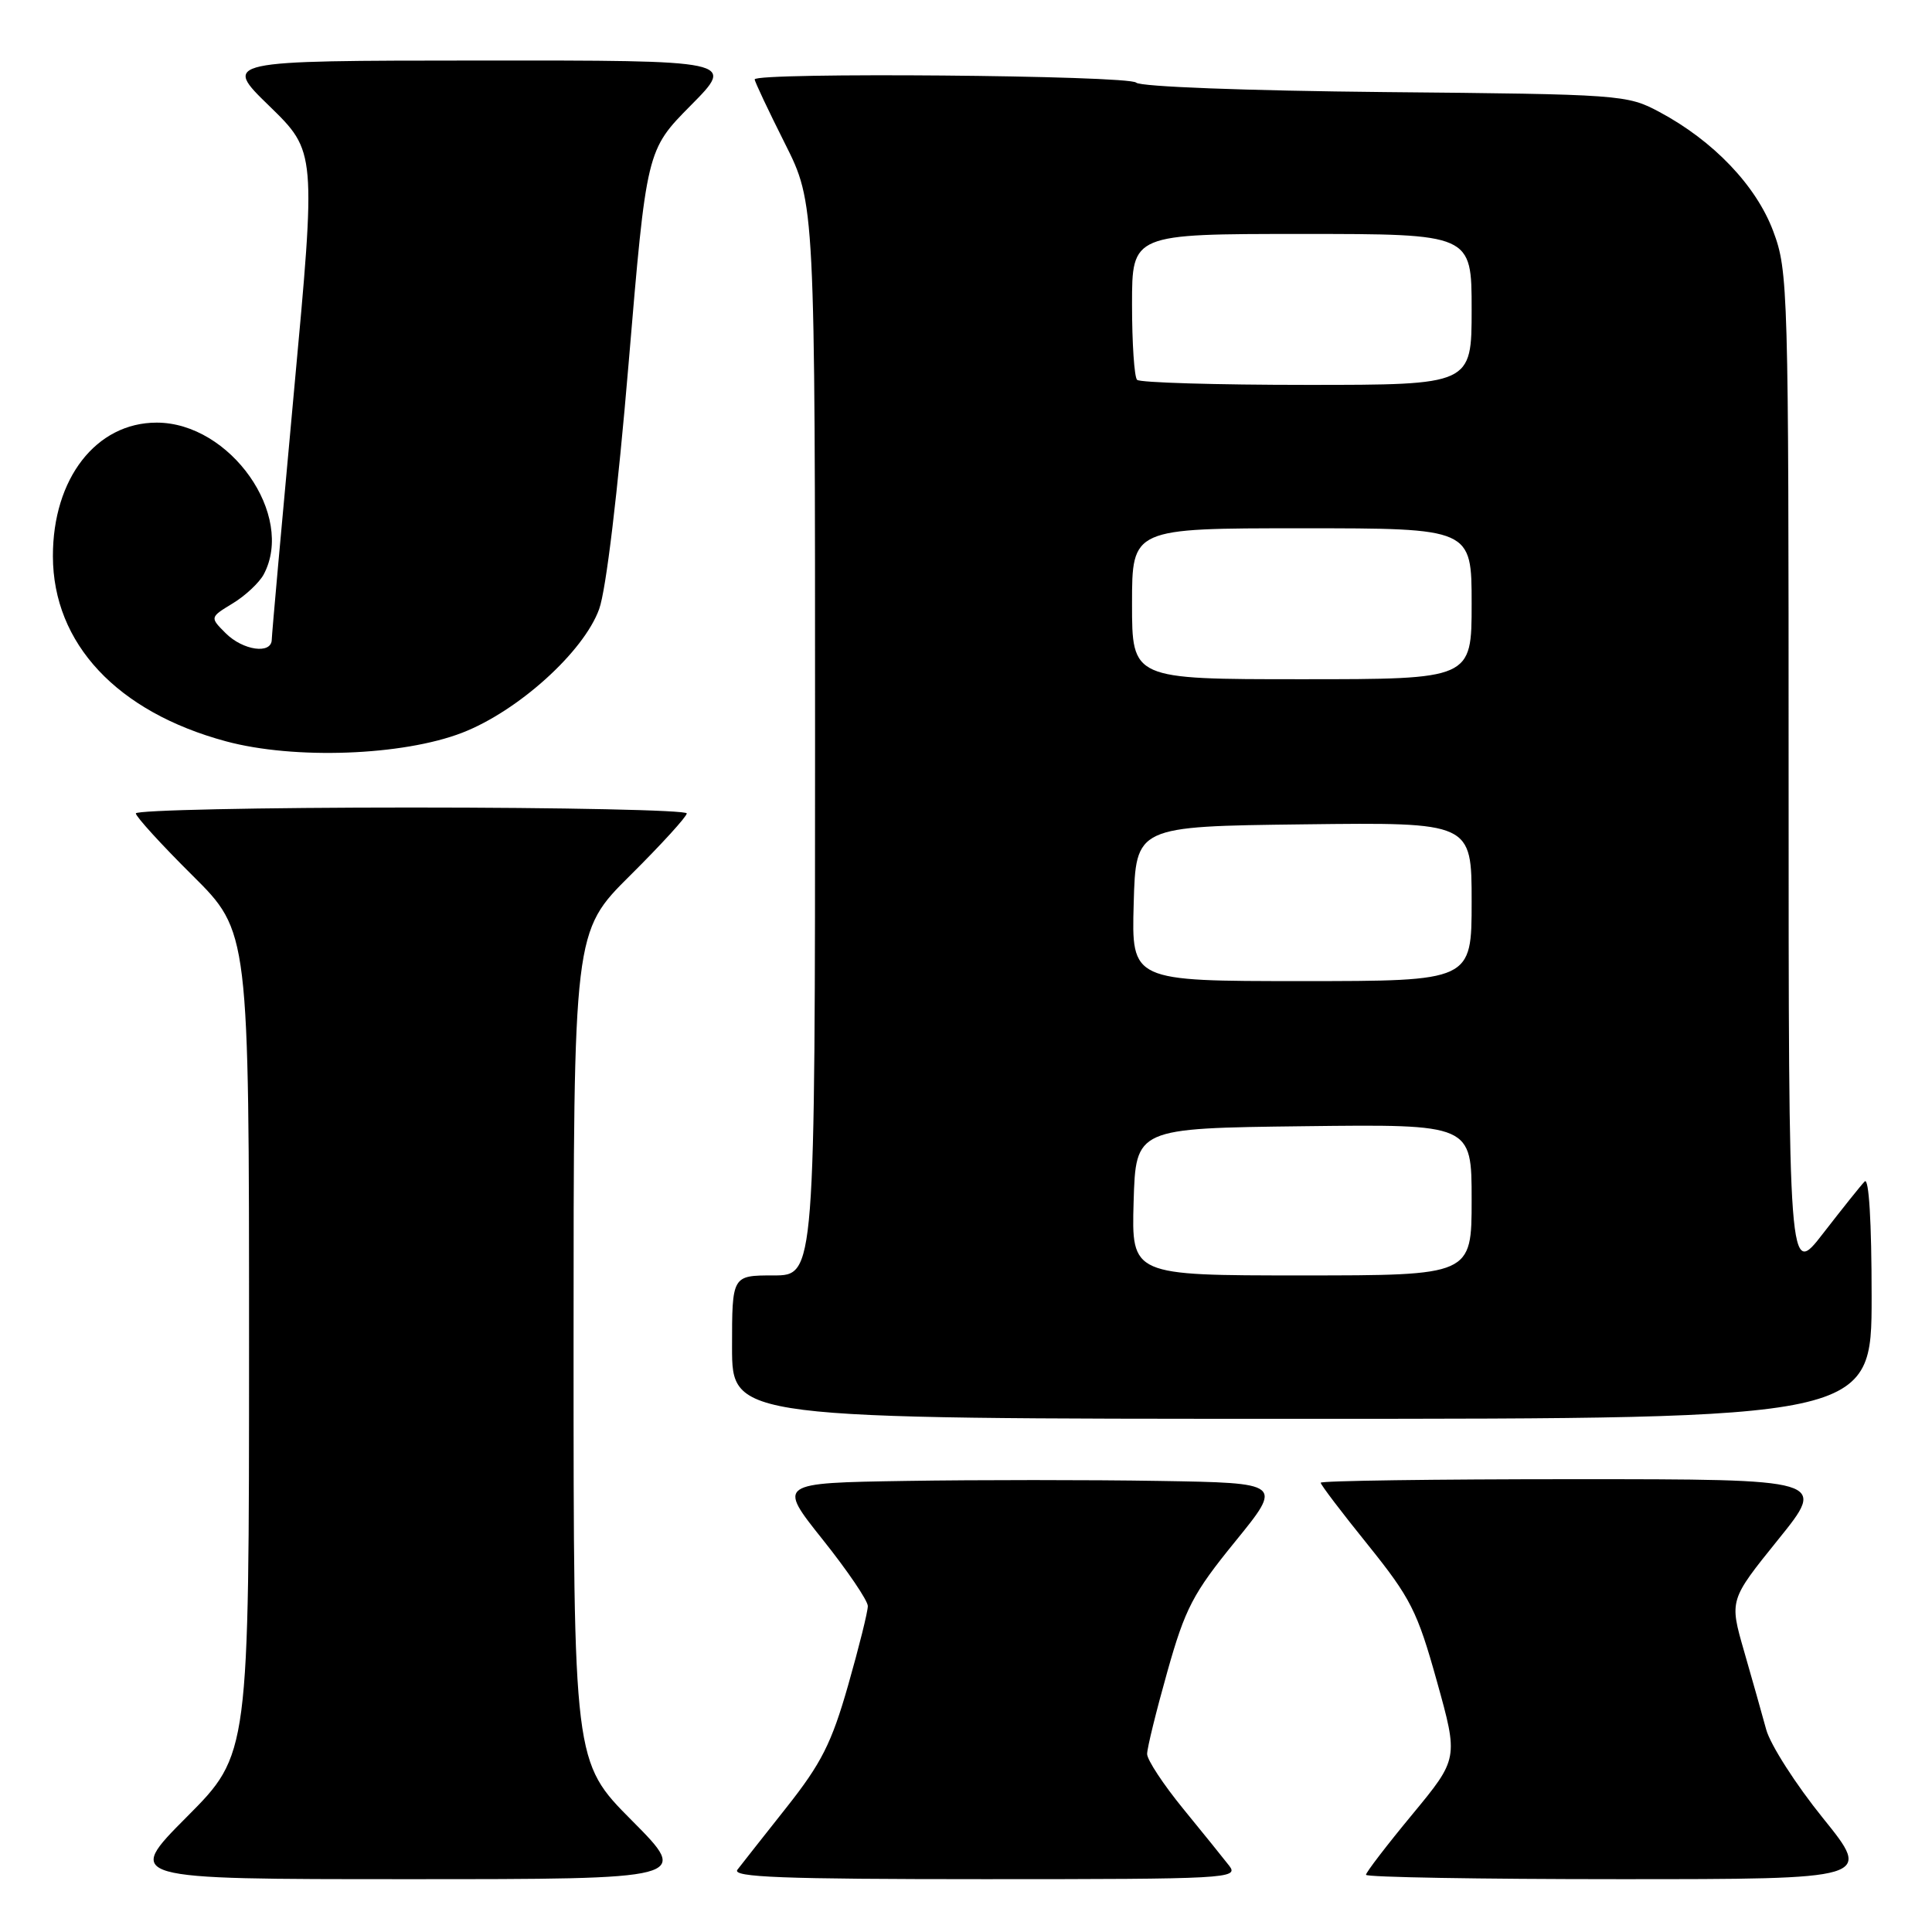 <?xml version="1.0" encoding="UTF-8" standalone="no"?>
<!DOCTYPE svg PUBLIC "-//W3C//DTD SVG 1.1//EN" "http://www.w3.org/Graphics/SVG/1.1/DTD/svg11.dtd" >
<svg xmlns="http://www.w3.org/2000/svg" xmlns:xlink="http://www.w3.org/1999/xlink" version="1.1" viewBox="0 0 256 256">
 <g >
 <path fill="currentColor"
d=" M 83.73 241.23 C 76.00 233.46 76.00 233.46 76.00 178.45 C 76.00 123.45 76.00 123.45 83.50 116.00 C 87.63 111.90 91.00 108.20 91.00 107.78 C 91.00 107.35 74.58 107.00 54.50 107.00 C 34.42 107.00 18.00 107.35 18.00 107.78 C 18.00 108.20 21.37 111.90 25.50 116.00 C 33.00 123.45 33.00 123.45 33.00 177.95 C 33.00 232.46 33.00 232.46 24.77 240.73 C 16.54 249.00 16.54 249.00 54.00 249.00 C 91.45 249.00 91.45 249.00 83.73 241.23 Z  M 162.90 247.25 C 162.15 246.29 159.40 242.87 156.77 239.66 C 154.15 236.45 152.00 233.19 152.00 232.41 C 152.00 231.62 153.21 226.72 154.68 221.50 C 157.05 213.09 158.08 211.13 163.67 204.26 C 169.98 196.50 169.98 196.50 153.55 196.23 C 144.52 196.08 129.46 196.08 120.08 196.23 C 103.03 196.50 103.03 196.50 109.01 204.00 C 112.30 208.12 114.99 212.09 114.99 212.81 C 115.00 213.53 113.82 218.26 112.38 223.31 C 110.19 230.98 108.84 233.65 104.21 239.50 C 101.16 243.35 98.24 247.06 97.71 247.75 C 96.95 248.74 103.66 249.00 130.50 249.00 C 162.49 249.00 164.17 248.91 162.90 247.25 Z  M 241.56 240.92 C 237.97 236.48 234.58 231.19 234.03 229.17 C 233.48 227.15 232.16 222.47 231.09 218.76 C 229.15 212.02 229.15 212.02 235.61 204.01 C 242.08 196.00 242.08 196.00 208.54 196.00 C 190.09 196.00 175.00 196.21 175.00 196.47 C 175.00 196.74 177.82 200.45 181.27 204.72 C 186.92 211.75 187.81 213.50 190.39 222.76 C 193.25 233.02 193.25 233.02 187.13 240.43 C 183.76 244.50 181.00 248.10 181.00 248.42 C 181.00 248.74 196.09 249.00 214.54 249.00 C 248.08 249.00 248.08 249.00 241.56 240.92 Z  M 248.00 171.80 C 248.00 161.90 247.64 155.97 247.08 156.55 C 246.57 157.07 244.10 160.17 241.58 163.42 C 237.00 169.35 237.00 169.35 237.00 102.71 C 237.00 38.12 236.94 35.91 234.96 30.63 C 232.70 24.59 227.03 18.65 219.85 14.82 C 215.60 12.55 214.77 12.49 183.50 12.20 C 165.12 12.02 151.10 11.49 150.55 10.95 C 149.57 9.97 100.00 9.56 100.00 10.52 C 100.00 10.81 101.80 14.62 104.00 19.00 C 108.00 26.96 108.00 26.96 108.00 97.98 C 108.00 169.00 108.00 169.00 102.50 169.00 C 97.00 169.00 97.00 169.00 97.00 178.50 C 97.00 188.00 97.00 188.00 172.50 188.00 C 248.00 188.00 248.00 188.00 248.00 171.80 Z  M 61.25 97.09 C 68.65 94.22 77.34 86.38 79.39 80.71 C 80.31 78.18 81.86 65.23 83.29 48.20 C 85.67 19.89 85.67 19.89 91.55 13.95 C 97.44 8.00 97.44 8.00 63.47 8.02 C 29.50 8.04 29.50 8.04 35.70 14.06 C 41.89 20.09 41.89 20.09 38.96 51.79 C 37.35 69.23 36.02 84.06 36.01 84.75 C 35.99 86.73 32.20 86.20 29.90 83.90 C 27.80 81.80 27.80 81.80 30.84 79.95 C 32.51 78.94 34.35 77.21 34.94 76.12 C 39.14 68.26 30.50 56.00 20.76 56.00 C 12.74 56.00 6.99 63.41 7.01 73.71 C 7.03 85.27 15.51 94.34 29.95 98.23 C 39.00 100.67 53.36 100.14 61.25 97.09 Z  M 150.21 159.25 C 150.50 149.50 150.50 149.50 172.75 149.23 C 195.00 148.96 195.00 148.96 195.00 158.98 C 195.00 169.00 195.00 169.00 172.46 169.00 C 149.93 169.00 149.93 169.00 150.21 159.25 Z  M 150.22 119.75 C 150.50 109.50 150.50 109.50 172.75 109.23 C 195.00 108.96 195.00 108.96 195.00 119.48 C 195.00 130.00 195.00 130.00 172.47 130.00 C 149.93 130.00 149.93 130.00 150.22 119.75 Z  M 150.00 80.00 C 150.00 70.00 150.00 70.00 172.50 70.00 C 195.00 70.00 195.00 70.00 195.00 80.00 C 195.00 90.00 195.00 90.00 172.50 90.00 C 150.00 90.00 150.00 90.00 150.00 80.00 Z  M 150.67 50.33 C 150.30 49.97 150.00 45.47 150.00 40.33 C 150.00 31.00 150.00 31.00 172.50 31.00 C 195.00 31.00 195.00 31.00 195.00 41.00 C 195.00 51.00 195.00 51.00 173.17 51.00 C 161.16 51.00 151.03 50.70 150.67 50.33 Z "/>
</g>
</svg>
